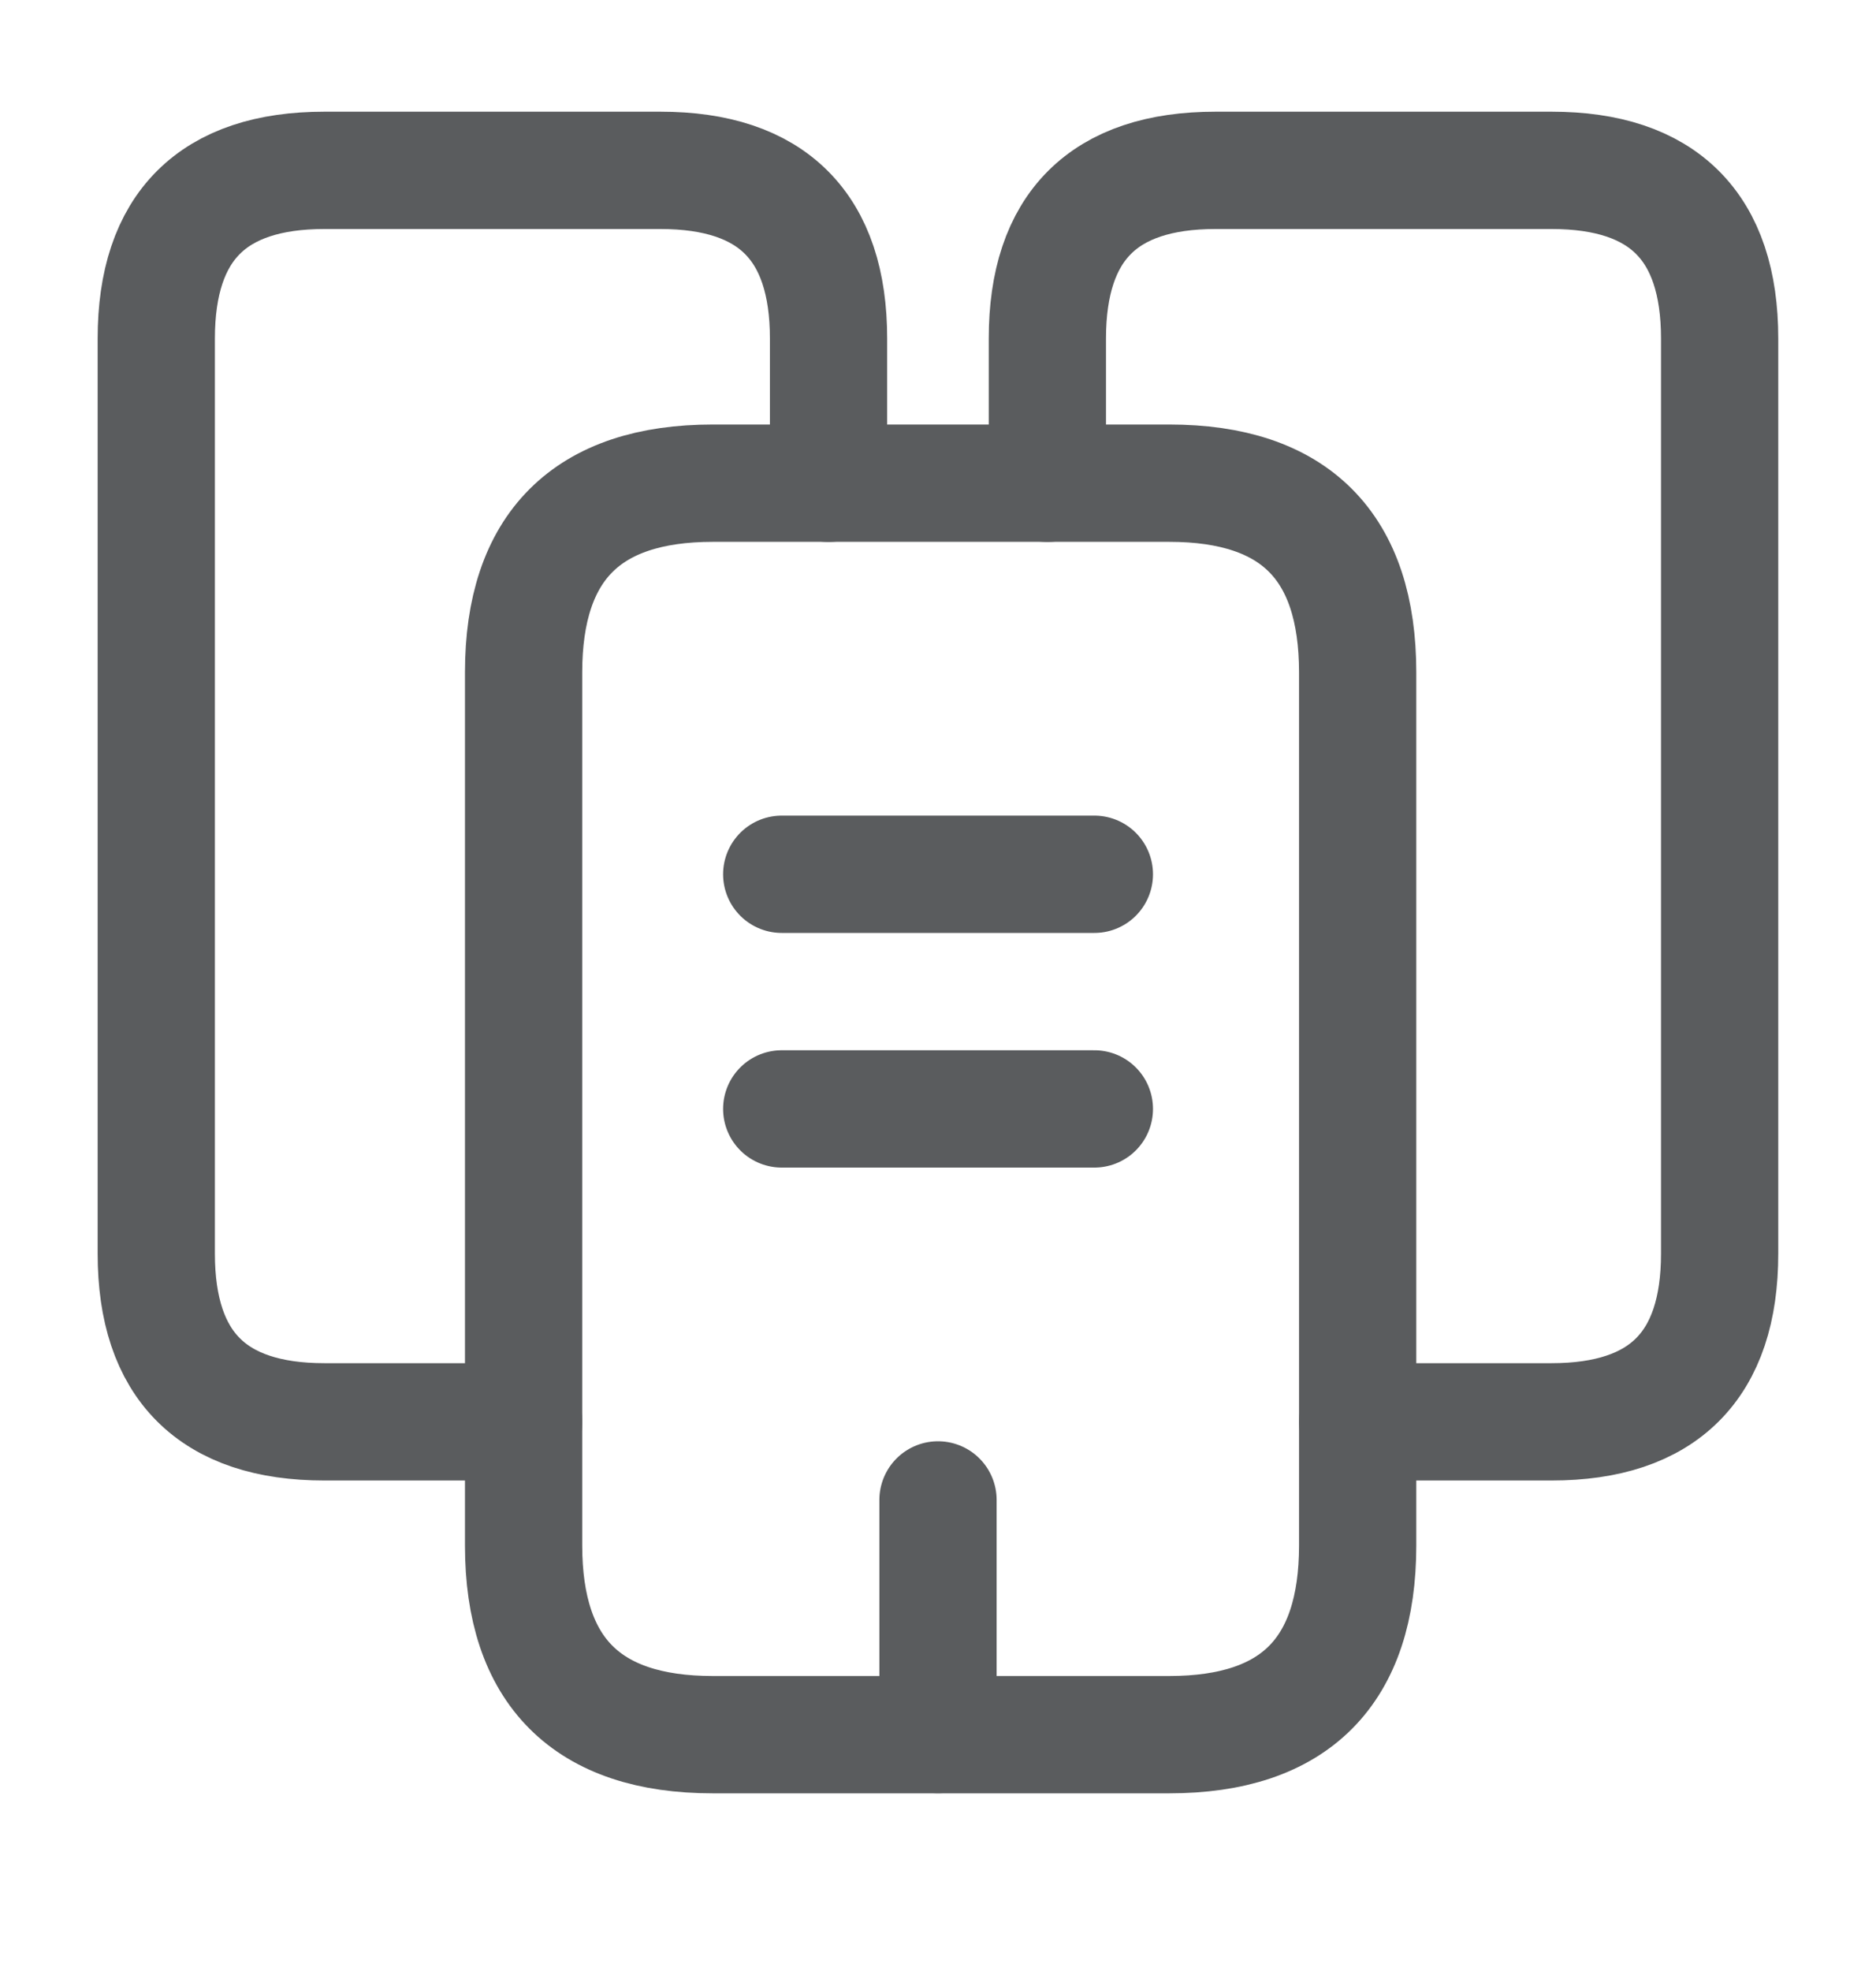 <svg width="20" height="21" viewBox="0 0 20 21" fill="none" xmlns="http://www.w3.org/2000/svg">
<path d="M5.583 15.149H3.458C2.266 15.149 1.666 14.549 1.666 13.357V3.607C1.666 2.415 2.266 1.815 3.458 1.815H7.041C8.233 1.815 8.833 2.415 8.833 3.607V5.149" stroke="#5A5C5E" stroke-width="1.25" stroke-miterlimit="10" stroke-linecap="round" stroke-linejoin="round"/>
<path d="M14.474 7.165V16.465C14.474 17.807 13.807 18.482 12.465 18.482H7.599C6.257 18.482 5.582 17.807 5.582 16.465V7.165C5.582 5.823 6.257 5.148 7.599 5.148H12.465C13.807 5.148 14.474 5.823 14.474 7.165Z" stroke="#5A5C5E" stroke-width="1.25" stroke-miterlimit="10" stroke-linecap="round" stroke-linejoin="round"/>
<path d="M11.166 5.149V3.607C11.166 2.415 11.766 1.815 12.958 1.815H16.541C17.733 1.815 18.333 2.415 18.333 3.607V13.357C18.333 14.549 17.733 15.149 16.541 15.149H14.474" stroke="#5A5C5E" stroke-width="1.25" stroke-miterlimit="10" stroke-linecap="round" stroke-linejoin="round"/>
<path d="M8.334 9.315H11.667" stroke="#5A5C5E" stroke-width="1.25" stroke-miterlimit="10" stroke-linecap="round" stroke-linejoin="round"/>
<path d="M8.334 11.815H11.667" stroke="#5A5C5E" stroke-width="1.25" stroke-miterlimit="10" stroke-linecap="round" stroke-linejoin="round"/>
<path d="M10 18.481V15.981" stroke="#5A5C5E" stroke-width="1.25" stroke-miterlimit="10" stroke-linecap="round" stroke-linejoin="round"/>
</svg>
